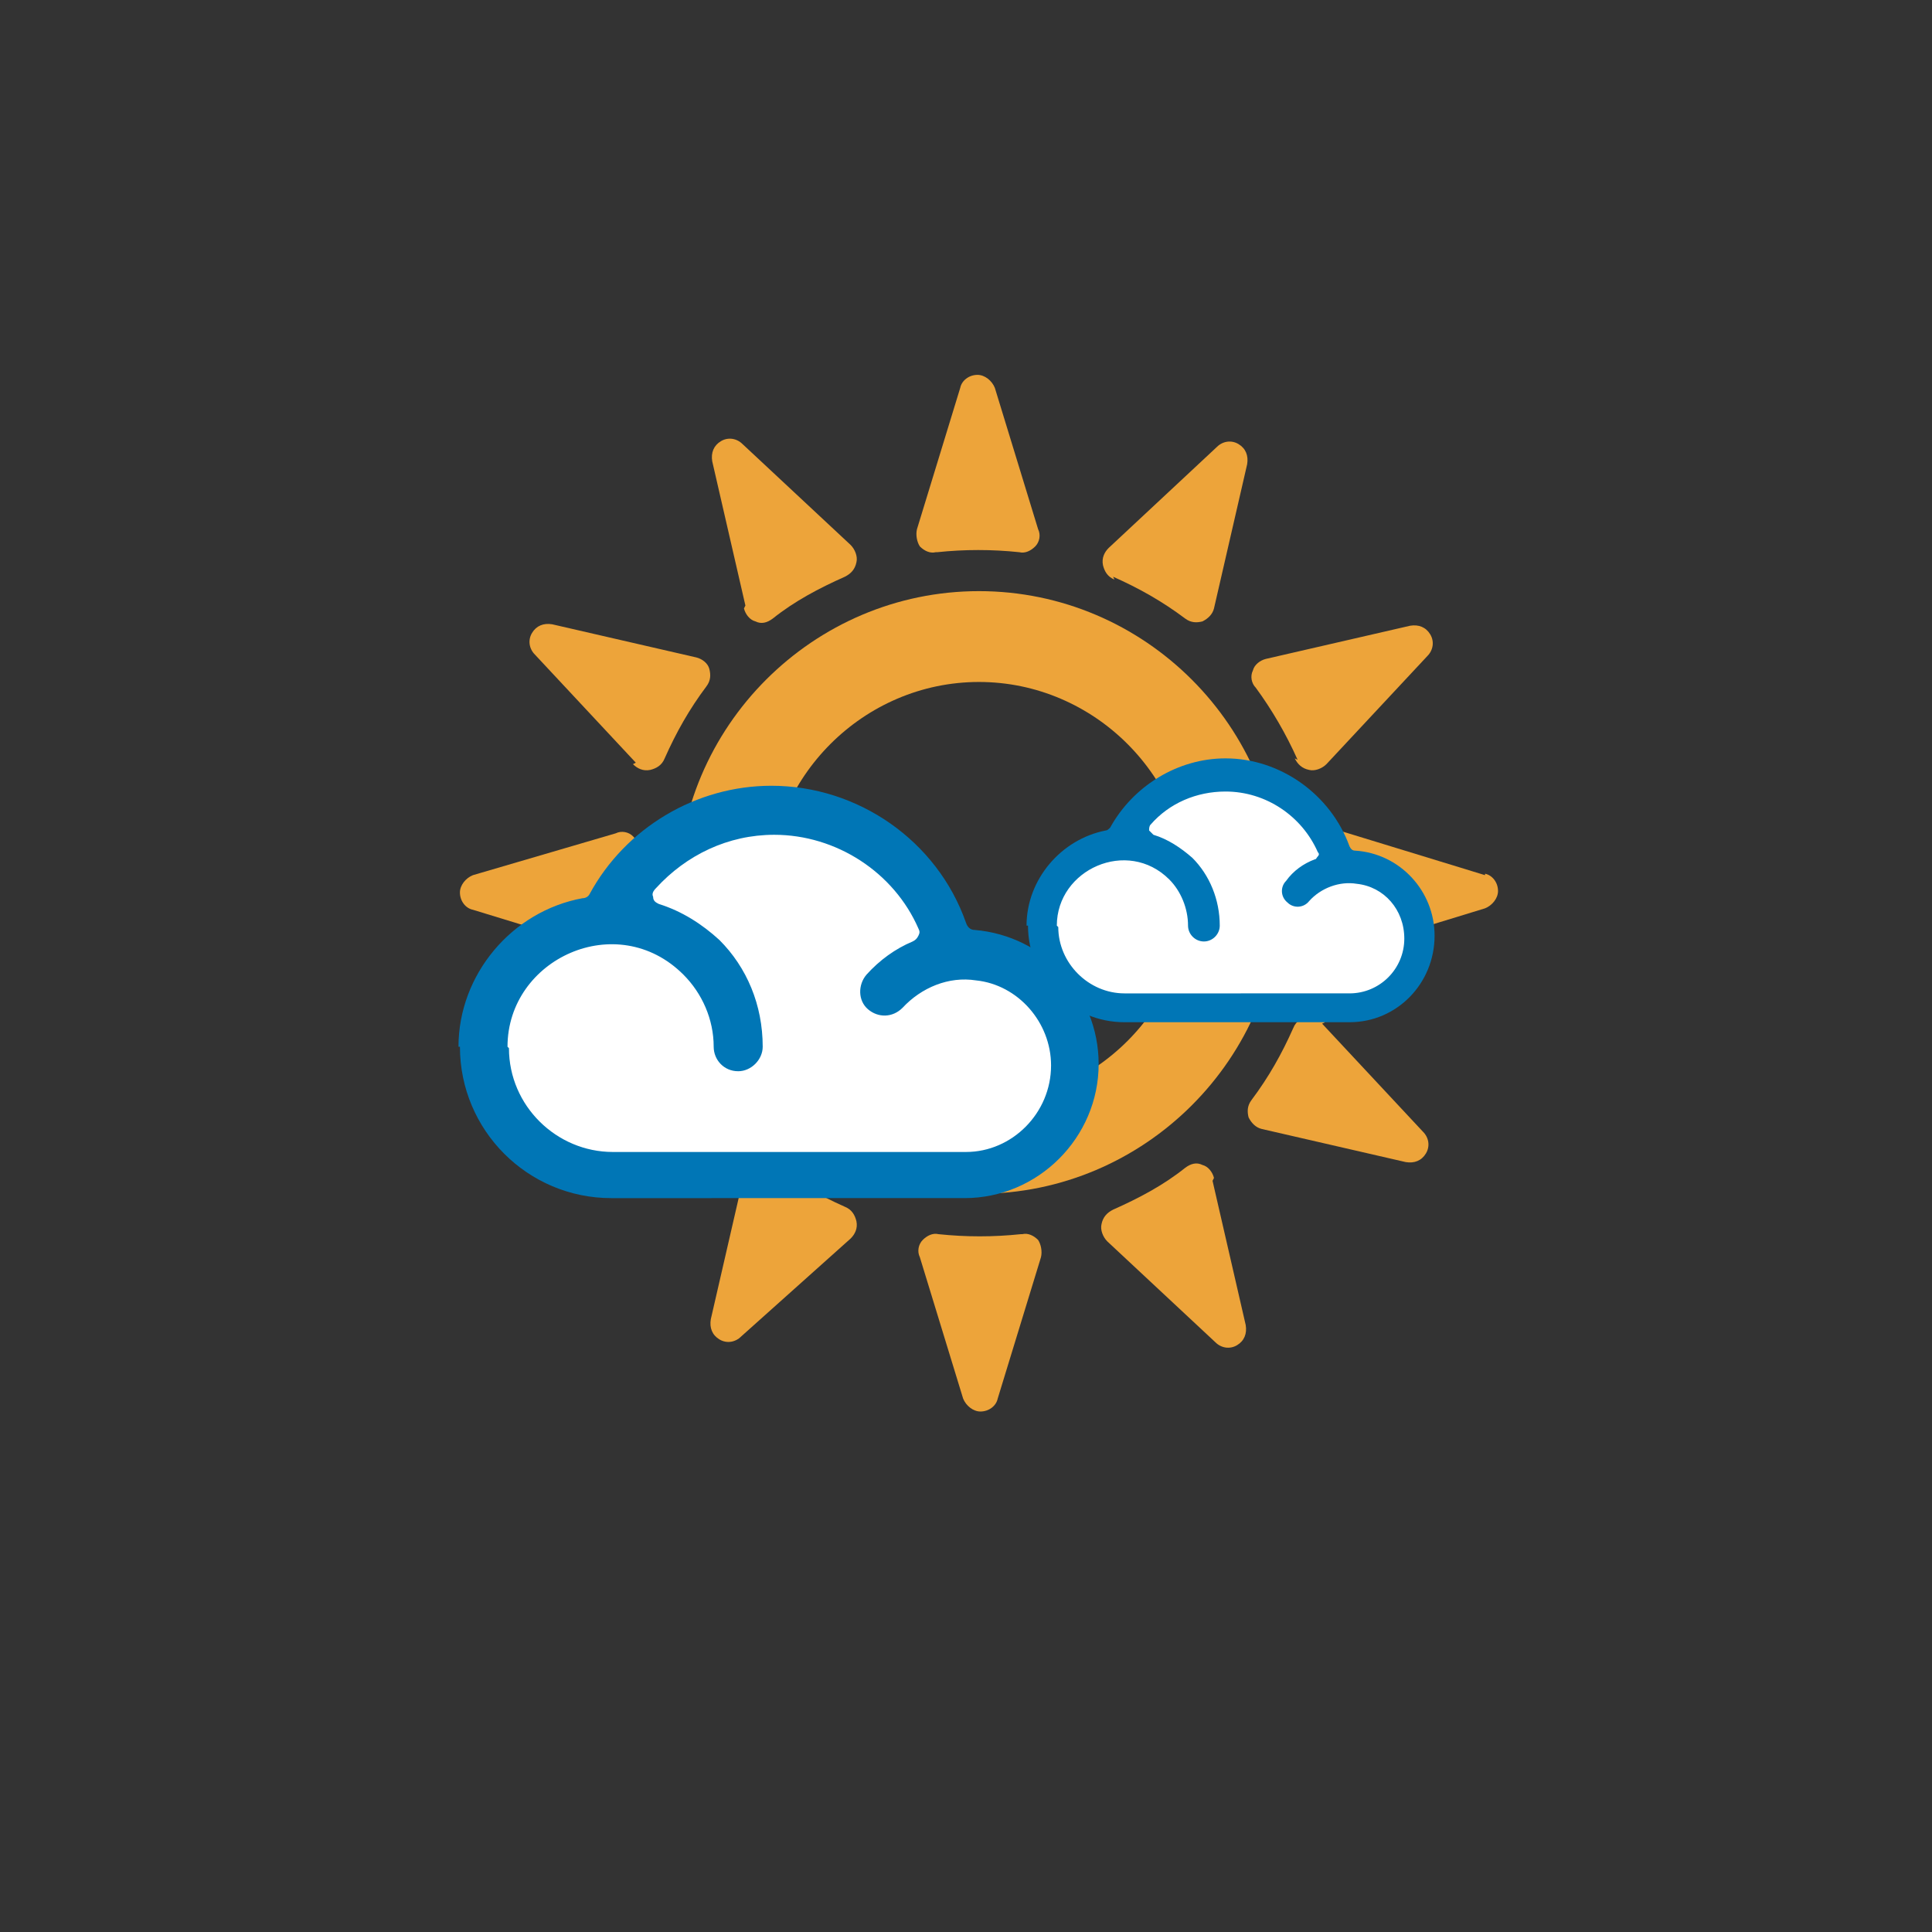 <?xml version="1.0" encoding="UTF-8" standalone="no"?>
<!-- Creator: CorelDRAW -->

<svg
   xmlns:dc="http://purl.org/dc/elements/1.1/"
   xmlns:cc="http://creativecommons.org/ns#"
   xmlns:rdf="http://www.w3.org/1999/02/22-rdf-syntax-ns#"
   xmlns:svg="http://www.w3.org/2000/svg"
   xmlns="http://www.w3.org/2000/svg"
   xmlns:sodipodi="http://sodipodi.sourceforge.net/DTD/sodipodi-0.dtd"
   xmlns:inkscape="http://www.inkscape.org/namespaces/inkscape"
   xml:space="preserve"
   width="15.875mm"
   height="15.875mm"
   style="shape-rendering:geometricPrecision; text-rendering:geometricPrecision; image-rendering:optimizeQuality; fill-rule:evenodd; clip-rule:evenodd"
   viewBox="0 0 1.34 1.34"
   id="svg4313"
   version="1.1"
   inkscape:version="0.91 r"
   sodipodi:docname="mostlysunny.svg"><rect x="0" y="0" width="1.34" height="1.34" fill="#333333" stroke="none"/><sodipodi:namedview
     pagecolor="#ffffff"
     bordercolor="#666666"
     borderopacity="1"
     objecttolerance="10"
     gridtolerance="10"
     guidetolerance="10"
     inkscape:pageopacity="0"
     inkscape:pageshadow="2"
     inkscape:window-width="1920"
     inkscape:window-height="1011"
     id="namedview4357"
     showgrid="false"
     inkscape:zoom="14.88"
     inkscape:cx="28.125"
     inkscape:cy="28.125"
     inkscape:window-x="0"
     inkscape:window-y="24"
     inkscape:window-maximized="1"
     inkscape:current-layer="svg4313" /><defs
     id="defs4315"><style
       type="text/css"
       id="style4317"><![CDATA[
    .fil0 {fill:none}
    .fil3 {fill:#0076B6}
    .fil1 {fill:#EDA43A}
    .fil2 {fill:white}
   ]]></style></defs><g
     id="Warstwa_x0020_1"><rect
       class="fil0"
       width="1.34"
       height="1.34"
       id="rect4321" /><path
       class="fil1"
       d="M0.439 0.53c0.003,0.003 0.007,0.005 0.012,0.004 0.004,-0.001 0.008,-0.003 0.01,-0.008 0.008,-0.018 0.017,-0.034 0.029,-0.05 0.003,-0.004 0.003,-0.008 0.002,-0.012 -0.001,-0.004 -0.005,-0.007 -0.009,-0.008l-0.1 -0.023c-0.006,-0.001 -0.011,0.001 -0.014,0.006 -0.003,0.005 -0.002,0.011 0.002,0.015l0.07 0.075z"
       id="path4323" /><path
       class="fil1"
       d="M0.65 0.383c0.019,-0.002 0.038,-0.002 0.057,0 0.004,0.001 0.008,-0.001 0.011,-0.004 0.003,-0.003 0.004,-0.008 0.002,-0.012l-0.03 -0.098c-0.002,-0.005 -0.007,-0.009 -0.012,-0.009 -0.006,0 -0.011,0.004 -0.012,0.009l-0.03 0.098c-0.001,0.004 -0,0.009 0.002,0.012 0.003,0.003 0.007,0.005 0.011,0.004z"
       id="path4325" /><path
       class="fil1"
       d="M0.516 0.422c0.001,0.004 0.004,0.008 0.008,0.009 0.004,0.002 0.008,0.001 0.012,-0.002 0.015,-0.012 0.032,-0.021 0.05,-0.029 0.004,-0.002 0.007,-0.005 0.008,-0.01 0.001,-0.004 -0.001,-0.009 -0.004,-0.012l-0.075 -0.07c-0.004,-0.004 -0.01,-0.005 -0.015,-0.002 -0.005,0.003 -0.007,0.008 -0.006,0.014l0.023 0.1z"
       id="path4327" /><path
       class="fil1"
       d="M0.679 0.41c-0.115,0 -0.209,0.094 -0.209,0.209 0,0.115 0.094,0.209 0.209,0.209 0.115,0 0.209,-0.094 0.209,-0.209 -8.44378e-006,-0.115 -0.094,-0.209 -0.209,-0.209zm0 0.355c-0.08,0 -0.146,-0.066 -0.146,-0.146 0,-0.08 0.066,-0.146 0.146,-0.146 0.08,0 0.146,0.066 0.146,0.146 0,0.08 -0.066,0.146 -0.146,0.146z"
       id="path4329" /><path
       class="fil1"
       d="M0.898 0.526c0.002,0.004 0.005,0.007 0.01,0.008 0.004,0.001 0.009,-0.001 0.012,-0.004l0.07 -0.075c0.004,-0.004 0.005,-0.01 0.002,-0.015 -0.003,-0.005 -0.008,-0.007 -0.014,-0.006l-0.1 0.023c-0.004,0.001 -0.008,0.004 -0.009,0.008 -0.002,0.004 -0.001,0.009 0.002,0.012 0.011,0.015 0.021,0.032 0.029,0.05z"
       id="path4331" /><path
       class="fil1"
       d="M0.772 0.4c0.018,0.008 0.034,0.017 0.05,0.029 0.004,0.003 0.008,0.003 0.012,0.002 0.004,-0.002 0.007,-0.005 0.008,-0.009l0.023 -0.1c0.001,-0.006 -0.001,-0.011 -0.006,-0.014 -0.005,-0.003 -0.011,-0.002 -0.015,0.002l-0.075 0.07c-0.003,0.003 -0.005,0.007 -0.004,0.012 0.001,0.004 0.003,0.008 0.008,0.01z"
       id="path4333" /><path
       class="fil1"
       d="M0.919 0.709c-0.003,-0.003 -0.007,-0.005 -0.012,-0.004 -0.004,0.001 -0.008,0.003 -0.01,0.008 -0.008,0.018 -0.017,0.034 -0.029,0.05 -0.003,0.004 -0.003,0.008 -0.002,0.012 0.002,0.004 0.005,0.007 0.009,0.008l0.1 0.023c0.006,0.001 0.011,-0.001 0.014,-0.006 0.003,-0.005 0.002,-0.011 -0.002,-0.015l-0.07 -0.075z"
       id="path4335" /><path
       class="fil1"
       d="M1.03 0.607l-0.098 -0.03c-0.004,-0.001 -0.009,-0 -0.012,0.002 -0.003,0.003 -0.005,0.007 -0.004,0.011 0.002,0.019 0.002,0.038 0,0.057 -0.001,0.004 0.001,0.008 0.004,0.011 0.003,0.003 0.008,0.004 0.012,0.002l0.098 -0.03c0.005,-0.002 0.009,-0.007 0.009,-0.012 8.44378e-006,-0.006 -0.004,-0.011 -0.009,-0.012z"
       id="path4337" /><path
       class="fil1"
       d="M0.328 0.607c-0.005,0.002 -0.009,0.007 -0.009,0.012 0,0.006 0.004,0.011 0.009,0.012l0.098 0.03c0.004,0.001 0.009,0 0.012,-0.002 0.003,-0.003 0.005,-0.007 0.005,-0.011 -0.002,-0.019 -0.002,-0.038 0,-0.057 0.001,-0.004 -0.001,-0.008 -0.004,-0.011 -0.003,-0.003 -0.008,-0.004 -0.012,-0.002m-0.098 0.03l0 0 0 0z"
       id="path4339" /><path
       class="fil1"
       d="M0.842 0.817c-0.001,-0.004 -0.004,-0.008 -0.008,-0.009 -0.004,-0.002 -0.008,-0.001 -0.012,0.002 -0.015,0.012 -0.032,0.021 -0.05,0.029 -0.004,0.002 -0.007,0.005 -0.008,0.01 -0.001,0.004 0.001,0.009 0.004,0.012l0.075 0.07c0.004,0.004 0.01,0.005 0.015,0.002 0.005,-0.003 0.007,-0.008 0.006,-0.014l-0.023 -0.1z"
       id="path4341" /><path
       class="fil1"
       d="M0.708 0.856c-0.019,0.002 -0.038,0.002 -0.057,0 -0.004,-0.001 -0.008,0.001 -0.011,0.004 -0.003,0.003 -0.004,0.008 -0.002,0.012l0.03 0.098c0.002,0.005 0.007,0.009 0.012,0.009 0.006,0 0.011,-0.004 0.012,-0.009l0.03 -0.098c0.001,-0.004 0,-0.009 -0.002,-0.012 -0.003,-0.003 -0.007,-0.005 -0.011,-0.004z"
       id="path4343" /><path
       class="fil1"
       d="M0.46 0.713c-0.002,-0.004 -0.005,-0.007 -0.01,-0.008 -0.004,-0.001 -0.009,0.001 -0.012,0.004l-0.07 0.075c-0.004,0.004 -0.005,0.01 -0.002,0.015 0.003,0.005 0.008,0.007 0.014,0.006l0.1 -0.023c0.004,-0.001 0.008,-0.004 0.009,-0.008 0.002,-0.004 0.001,-0.009 -0.002,-0.012 -0.011,-0.015 -0.021,-0.032 -0.029,-0.05z"
       id="path4345" /><path
       class="fil1"
       d="M0.59 0.859c0.003,-0.003 0.005,-0.007 0.004,-0.012 -0.001,-0.004 -0.003,-0.008 -0.008,-0.01 -0.018,-0.008 -0.034,-0.017 -0.05,-0.029 -0.004,-0.003 -0.008,-0.003 -0.012,-0.002 -0.004,0.002 -0.007,0.005 -0.008,0.009l-0.023 0.1c-0.001,0.006 0.001,0.011 0.006,0.014 0.005,0.003 0.011,0.002 0.015,-0.002m0.075 -0.07l0 0 0 0z"
       id="path4347" /><path
       class="fil2"
       d="M0.776 0.702c-0.033,0 -0.059,-0.026 -0.059,-0.059 0,-0.032 0.027,-0.059 0.06,-0.059 0.015,0 0.03,0.006 0.041,0.017 0.011,0.011 0.017,0.026 0.017,0.042 0.001,-0.016 -0.005,-0.031 -0.016,-0.043 -0.007,-0.007 -0.015,-0.012 -0.024,-0.015 -0.005,-0.002 -0.009,-0.006 -0.01,-0.01 -0.001,-0.005 -9.28816e-005,-0.011 0.003,-0.015 0.016,-0.018 0.039,-0.028 0.063,-0.028 0.033,0 0.064,0.02 0.077,0.05 0.002,0.003 0.002,0.007 0.001,0.011 -0.002,0.004 -0.005,0.007 -0.008,0.009 -0.007,0.003 -0.013,0.008 -0.018,0.013l0 0c9.28816e-005,0 0.001,0.001 0.001,0.001l0 0c0.01,-0.011 0.023,-0.017 0.038,-0.017 0.002,0 0.004,0 0.006,0 0.025,0.003 0.045,0.025 0.045,0.05 0,0.028 -0.023,0.051 -0.051,0.051l-0.166 -8.44378e-006 0 -1.68876e-005z"
       id="path4349" /><path
       class="fil3"
       d="M0.713 0.642c0,0.037 0.03,0.067 0.067,0.067l0.156 -8.44378e-006c0.033,0 0.059,-0.027 0.059,-0.06 0,-0.031 -0.024,-0.057 -0.055,-0.059 -0.002,-0 -0.003,-0.001 -0.004,-0.003 -0.013,-0.036 -0.048,-0.061 -0.086,-0.061 -0.033,0 -0.064,0.019 -0.08,0.048 -0.001,0.001 -0.002,0.002 -0.003,0.002 -0.031,0.006 -0.055,0.034 -0.055,0.066m0.021 0c0,-0.039 0.049,-0.061 0.078,-0.032 0.008,0.008 0.013,0.02 0.013,0.032 0,0.006 0.005,0.011 0.011,0.011 0.006,0 0.011,-0.005 0.011,-0.011 0,-0.018 -0.007,-0.035 -0.019,-0.047 -0.008,-0.007 -0.017,-0.013 -0.027,-0.016 -0.001,-0.001 -0.002,-0.002 -0.003,-0.003 -0,-0.001 0,-0.003 0.001,-0.004 0.013,-0.015 0.032,-0.023 0.052,-0.023 0.028,0 0.053,0.017 0.064,0.042 0.001,0.001 0.001,0.002 0,0.003 -0.001,0.001 -0.001,0.002 -0.002,0.002 -0.008,0.003 -0.015,0.008 -0.02,0.015 -0.004,0.004 -0.004,0.011 0.001,0.015 0.004,0.004 0.011,0.004 0.015,-0.001 0.008,-0.009 0.021,-0.014 0.033,-0.012 0.019,0.002 0.033,0.018 0.033,0.038 0,0.021 -0.017,0.038 -0.038,0.038l-0.156 8.44378e-006c-0.025,1.68876e-005 -0.046,-0.021 -0.046,-0.046z"
       id="path4351" /><path
       class="fil2"
       d="M0.425 0.816c-0.049,0 -0.088,-0.04 -0.088,-0.088 0,-0.048 0.04,-0.088 0.089,-0.088 0.023,0 0.044,0.009 0.061,0.026 0.017,0.017 0.026,0.039 0.026,0.062 0.002,-0.024 -0.007,-0.047 -0.024,-0.064 -0.011,-0.01 -0.023,-0.018 -0.036,-0.022 -0.008,-0.003 -0.013,-0.008 -0.015,-0.015 -0.002,-0.008 -0,-0.016 0.005,-0.022 0.024,-0.027 0.058,-0.042 0.094,-0.042 0.05,0 0.095,0.03 0.115,0.075 0.002,0.005 0.003,0.011 0.001,0.017 -0.003,0.007 -0.007,0.011 -0.012,0.013 -0.01,0.005 -0.019,0.011 -0.027,0.019l0 0c0,0 0.002,0.001 0.002,0.001l0 0c0.015,-0.016 0.035,-0.025 0.056,-0.025 0.003,0 0.006,0 0.01,0.001 0.038,0.004 0.067,0.037 0.067,0.075 0,0.042 -0.034,0.076 -0.076,0.076l-0.248 1.68876e-005 0 4.22189e-005z"
       id="path4353" /><path
       class="fil3"
       d="M0.319 0.726c0,0.058 0.047,0.105 0.105,0.105l0.245 -8.44378e-006c0.051,0 0.093,-0.042 0.093,-0.093 0,-0.049 -0.038,-0.089 -0.086,-0.093 -0.003,-0 -0.005,-0.002 -0.006,-0.005 -0.02,-0.057 -0.075,-0.095 -0.135,-0.095 -0.052,0 -0.101,0.029 -0.126,0.075 -0.001,0.002 -0.003,0.003 -0.005,0.003 -0.049,0.009 -0.086,0.053 -0.086,0.103m0.034 0c0,-0.061 0.076,-0.096 0.122,-0.05 0.013,0.013 0.021,0.031 0.021,0.05 0,0.009 0.007,0.017 0.017,0.017 0.009,0 0.017,-0.008 0.017,-0.017 0,-0.029 -0.011,-0.055 -0.03,-0.074 -0.012,-0.011 -0.026,-0.02 -0.042,-0.025 -0.002,-0.001 -0.004,-0.002 -0.004,-0.005 -0.001,-0.002 0,-0.004 0.002,-0.006 0.021,-0.023 0.05,-0.037 0.082,-0.037 0.043,0 0.083,0.026 0.1,0.065 0.001,0.002 0.001,0.003 0,0.005 -0.001,0.002 -0.002,0.003 -0.004,0.004 -0.012,0.005 -0.023,0.013 -0.032,0.023 -0.006,0.007 -0.006,0.018 0.001,0.024 0.007,0.006 0.017,0.006 0.024,-0.001 0.013,-0.014 0.032,-0.022 0.051,-0.019 0.029,0.003 0.052,0.029 0.052,0.059 0,0.033 -0.027,0.06 -0.059,0.06l-0.245 0c-0.039,-2.53313e-005 -0.072,-0.032 -0.072,-0.072z"
       id="path4355" /></g></svg>